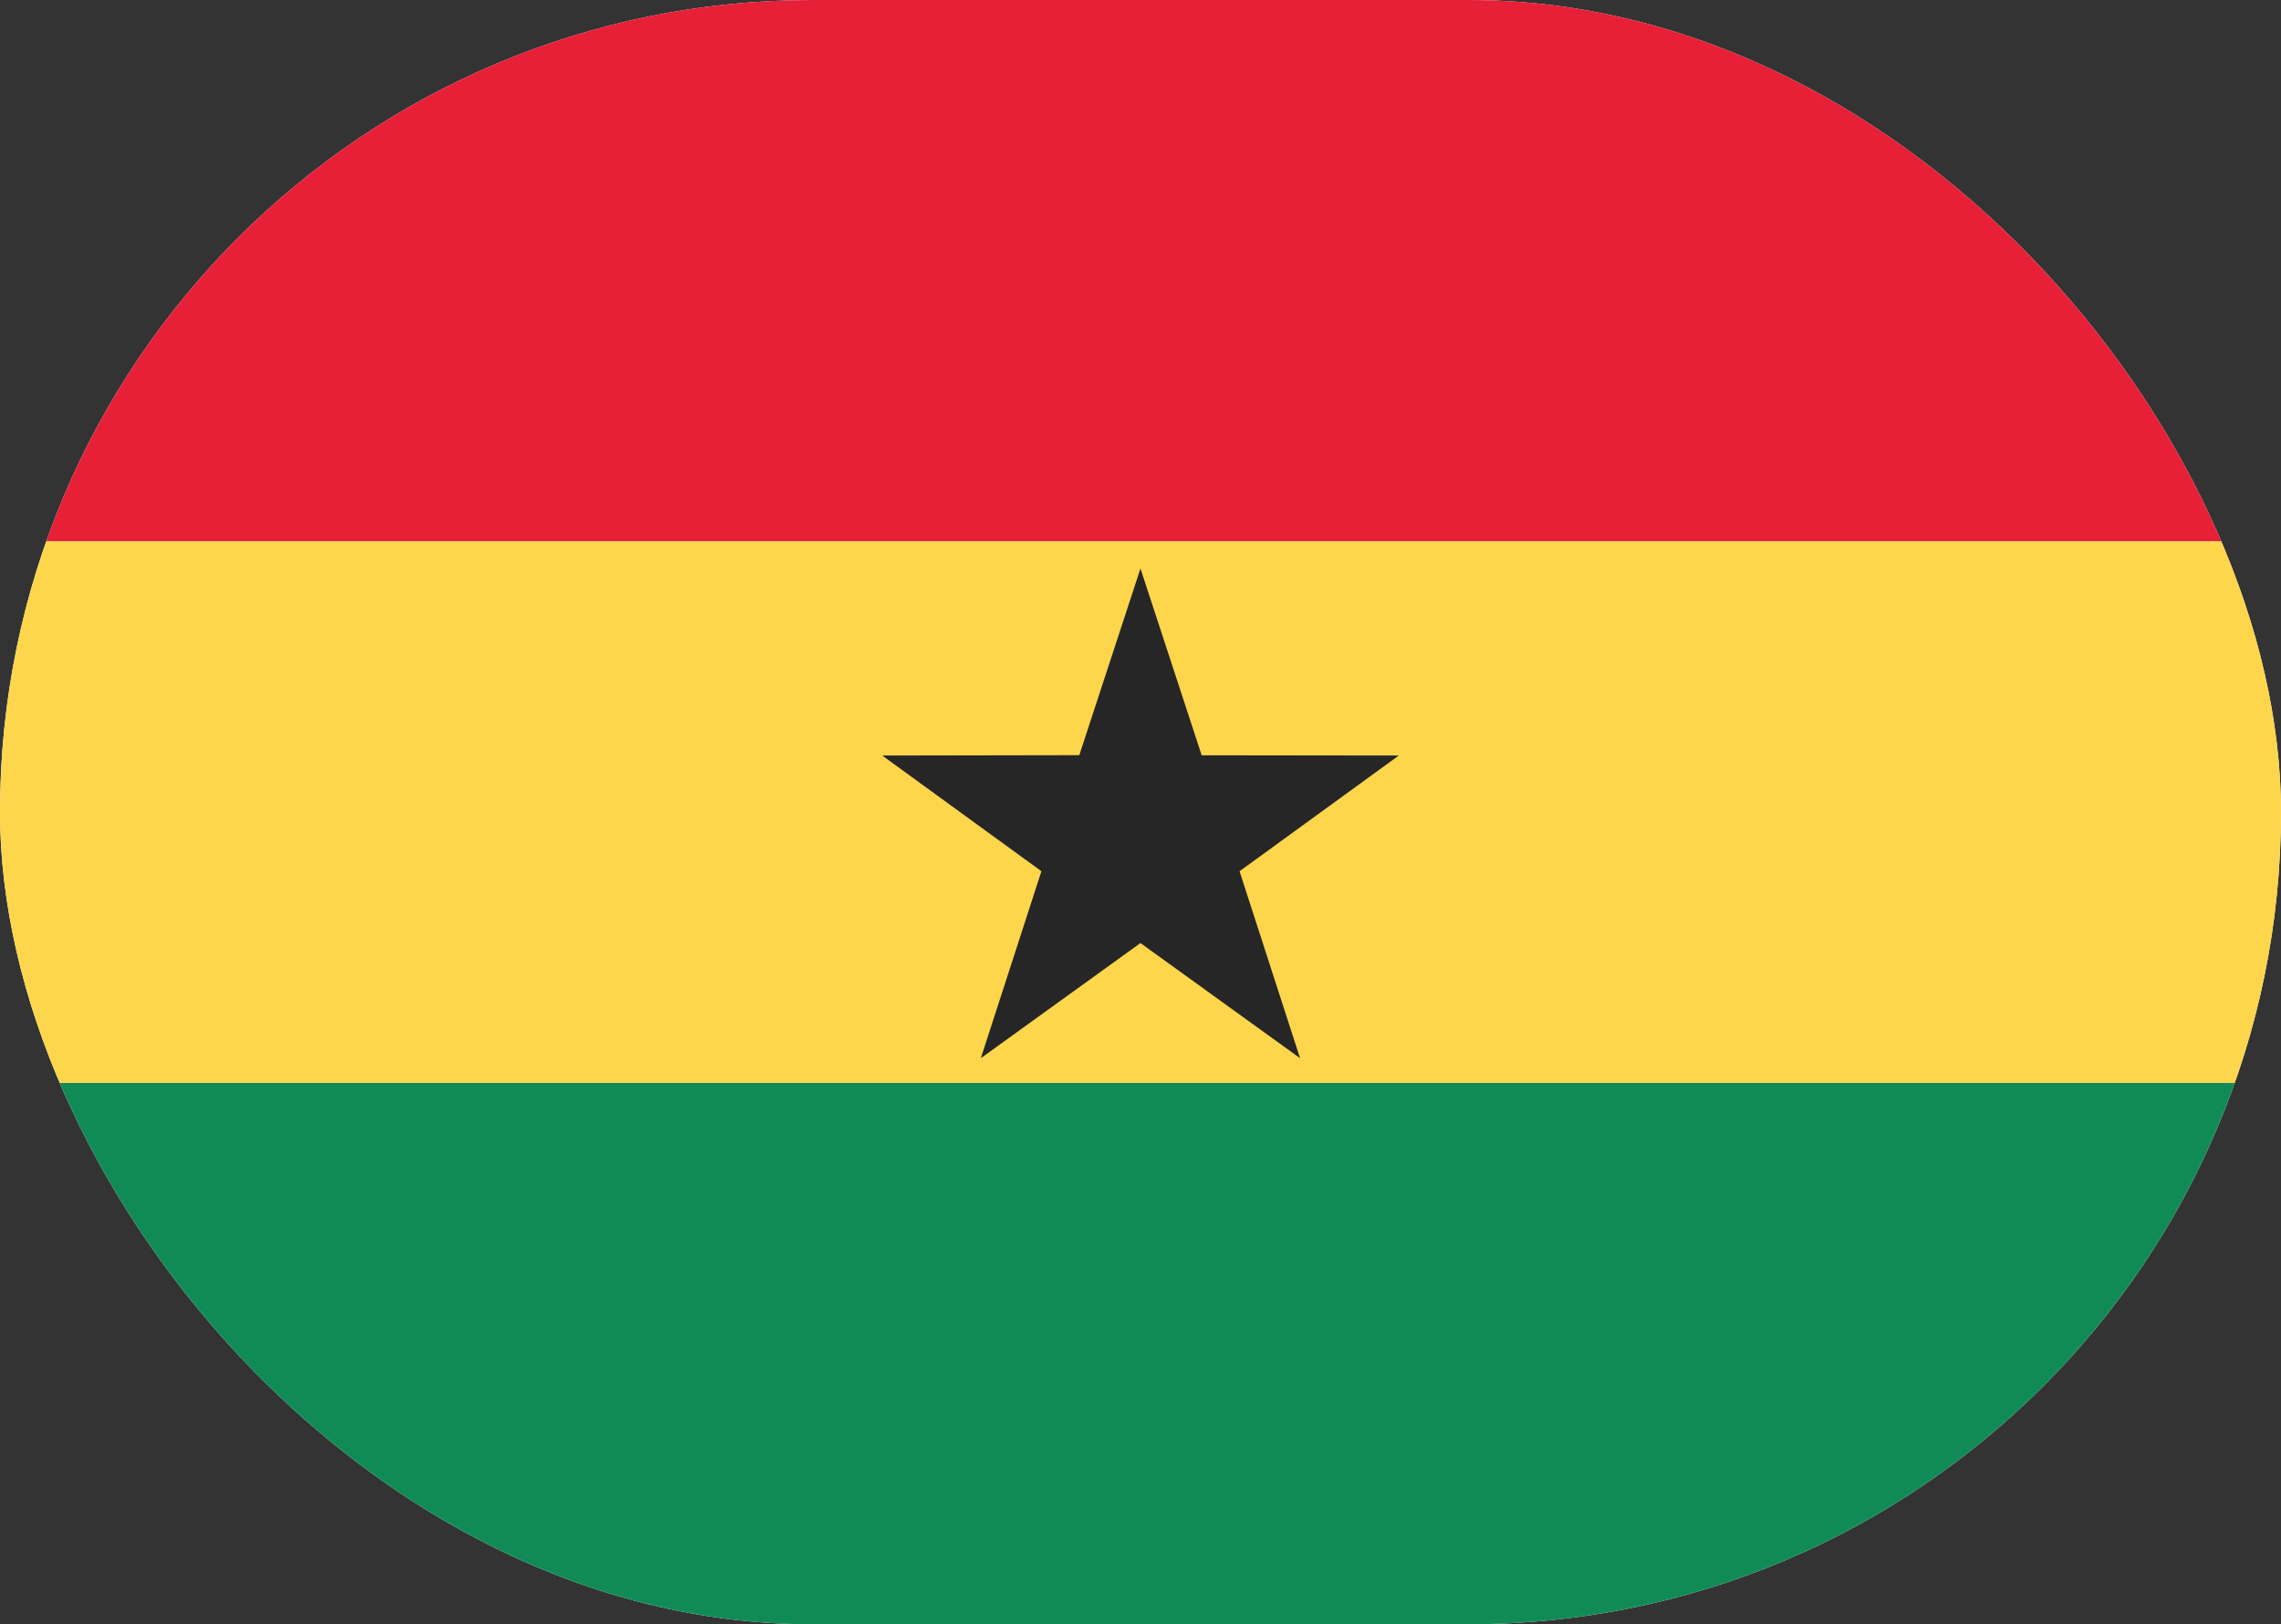 <svg width="66" height="47" viewBox="0 0 66 47" fill="none" xmlns="http://www.w3.org/2000/svg">
<rect x="0" y="0" width="66" height="47" fill="#333333" stroke="none"/>
<g clip-path="url(#clip0_274_3752)">
<path d="M0 0H66V47H0V0Z" fill="white"/>
<path fill-rule="evenodd" clip-rule="evenodd" d="M0 15.668H66V0H0V15.668Z" fill="#E71F37"/>
<path fill-rule="evenodd" clip-rule="evenodd" d="M0 47H66V31.332H0V47Z" fill="#118B56"/>
<path fill-rule="evenodd" clip-rule="evenodd" d="M0 31.333H66V15.668H0V31.333Z" fill="#FDD64C"/>
<path fill-rule="evenodd" clip-rule="evenodd" d="M32.999 27.288L28.38 30.62L30.133 25.21L25.527 21.862L31.229 21.852L32.999 16.45L34.77 21.855L40.474 21.862L35.866 25.21L37.617 30.62L32.999 27.288Z" fill="#262626"/>
</g>
<defs>
<clipPath id="clip0_274_3752">
<rect width="66" height="47" rx="23.5" fill="white"/>
</clipPath>
</defs>
</svg>
